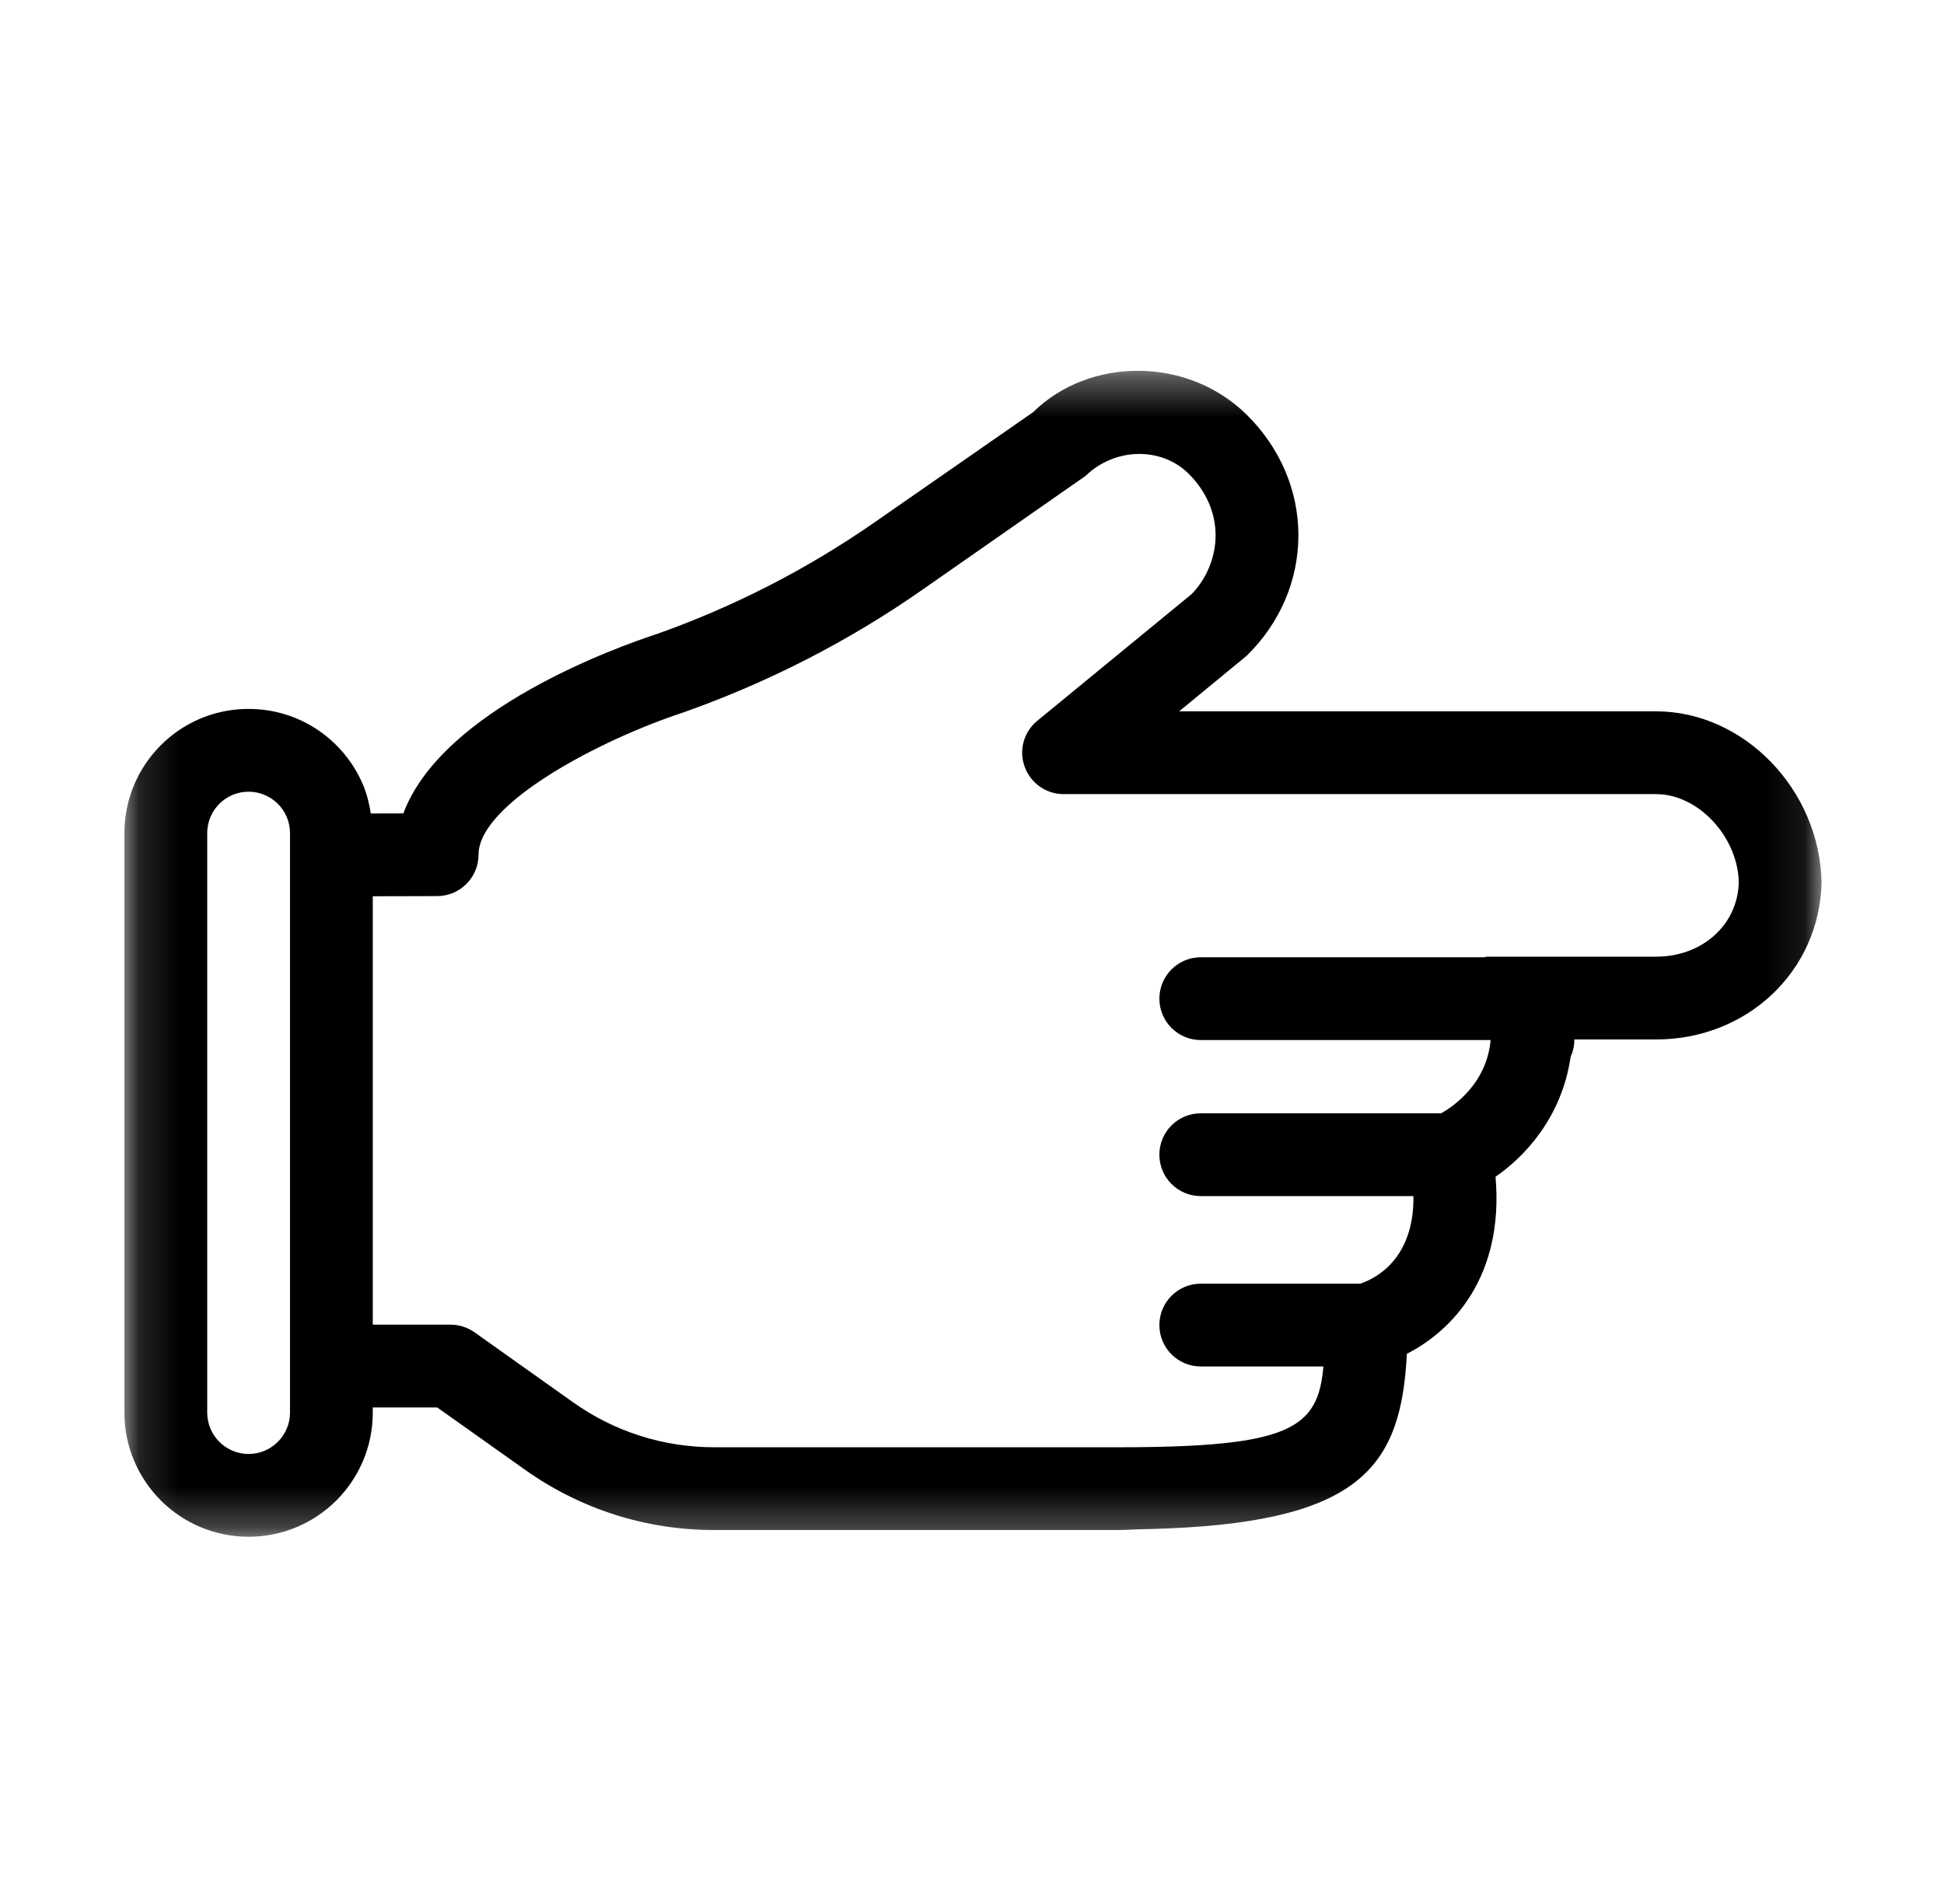 <svg width="49" height="48" viewBox="0 0 49 48" fill="none" xmlns="http://www.w3.org/2000/svg">
<g filter="url(#filter0_d)">
<path fill-rule="evenodd" clip-rule="evenodd" d="M22.771 29.273C22.775 29.275 22.781 29.279 22.786 29.281L22.614 29.327L22.771 29.273ZM11.351 32.393C11.568 32.393 11.779 32.462 11.956 32.585L14.448 34.355C15.49 35.093 16.719 35.486 18.002 35.486L28.178 35.486C32.509 35.486 33.222 35.025 33.356 33.449L30.265 33.449C29.687 33.449 29.222 32.983 29.222 32.405C29.222 31.829 29.687 31.362 30.265 31.362L34.283 31.362C34.65 31.241 35.645 30.761 35.625 29.154L30.265 29.154C29.687 29.154 29.222 28.686 29.222 28.11C29.222 27.532 29.687 27.067 30.265 27.067L36.324 27.067C36.67 26.871 37.476 26.293 37.57 25.22L30.265 25.22C29.687 25.22 29.222 24.753 29.222 24.177C29.222 23.598 29.687 23.133 30.265 23.133L37.411 23.133C37.436 23.131 37.457 23.118 37.482 23.118L41.743 23.118C42.908 23.118 43.801 22.311 43.824 21.24C43.799 20.099 42.808 19.02 41.743 19.02L26.807 19.02C26.365 19.02 25.972 18.742 25.824 18.327C25.674 17.918 25.805 17.448 26.143 17.169L30.029 13.982C30.397 13.614 30.637 13.063 30.637 12.496L30.637 12.494C30.637 11.926 30.397 11.375 29.959 10.941C29.264 10.257 28.099 10.281 27.362 10.995L23.238 13.875C21.383 15.167 19.357 16.206 17.22 16.962C15.124 17.648 12.059 19.255 12.059 20.547C12.059 21.121 11.593 21.589 11.017 21.591L9.396 21.593L9.396 32.393L10.786 32.393L11.351 32.393Z" fill="white"/>
<mask id="mask0" mask-type="alpha" maskUnits="userSpaceOnUse" x="27" y="37" width="3" height="1">
<path fill-rule="evenodd" clip-rule="evenodd" d="M29.465 37.743L27.378 37.743L27.378 37.531L29.465 37.531L29.465 37.743H29.465Z" fill="white"/>
</mask>
<g mask="url(#mask0)">
<path fill-rule="evenodd" clip-rule="evenodd" d="M29.465 37.531C29.229 37.542 28.991 37.55 28.736 37.554C28.987 37.55 29.235 37.544 29.465 37.531Z" fill="white"/>
</g>
<mask id="mask1" mask-type="alpha" maskUnits="userSpaceOnUse" x="3" y="17" width="2" height="3">
<path fill-rule="evenodd" clip-rule="evenodd" d="M3.136 19.493L3.136 17.406L4.516 17.406L4.516 19.493L3.136 19.493Z" fill="white"/>
</mask>
<g mask="url(#mask1)">
<path fill-rule="evenodd" clip-rule="evenodd" d="M4.516 17.406C4.017 17.744 3.618 18.222 3.382 18.784C3.618 18.222 4.017 17.744 4.516 17.406Z" fill="white"/>
</g>
<mask id="mask2" mask-type="alpha" maskUnits="userSpaceOnUse" x="7" y="35" width="3" height="3">
<path fill-rule="evenodd" clip-rule="evenodd" d="M9.152 37.743L7.065 37.743L7.065 35.83L9.152 35.83L9.152 37.743H9.152Z" fill="white"/>
</mask>
<g mask="url(#mask2)">
<path fill-rule="evenodd" clip-rule="evenodd" d="M9.152 35.83C8.994 36.204 8.764 36.542 8.482 36.826C8.764 36.542 8.994 36.204 9.152 35.83Z" fill="white"/>
</g>
<path fill-rule="evenodd" clip-rule="evenodd" d="M9.152 18.784C8.914 18.222 8.518 17.744 8.019 17.406C8.518 17.744 8.914 18.222 9.152 18.784Z" fill="white"/>
<path fill-rule="evenodd" clip-rule="evenodd" d="M7.309 34.611L7.309 33.392L7.309 20.553L7.309 20.003C7.309 19.427 6.841 18.959 6.265 18.959C5.689 18.959 5.222 19.427 5.222 20.003L5.222 34.611C5.222 35.187 5.689 35.655 6.265 35.655C6.841 35.655 7.309 35.187 7.309 34.611Z" fill="white"/>
<mask id="mask3" mask-type="alpha" maskUnits="userSpaceOnUse" x="3" y="35" width="2" height="3">
<path fill-rule="evenodd" clip-rule="evenodd" d="M4.051 37.743L3.134 37.743L3.134 35.83L4.051 35.83L4.051 37.743H4.051Z" fill="white"/>
</mask>
<g mask="url(#mask3)">
<path fill-rule="evenodd" clip-rule="evenodd" d="M4.051 36.826C3.767 36.542 3.537 36.206 3.381 35.83C3.537 36.206 3.767 36.542 4.051 36.826Z" fill="white"/>
</g>
<mask id="mask4" mask-type="alpha" maskUnits="userSpaceOnUse" x="3" y="8" width="43" height="30">
<path fill-rule="evenodd" clip-rule="evenodd" d="M3.136 23.044L3.136 8.348L45.914 8.348L45.914 23.044L45.914 37.741L3.136 37.741L3.136 23.044Z" fill="white"/>
</mask>
<g mask="url(#mask4)">
<path fill-rule="evenodd" clip-rule="evenodd" d="M5.223 34.611L5.223 20.003C5.223 19.427 5.69 18.959 6.266 18.959C6.842 18.959 7.31 19.427 7.31 20.003L7.31 20.554L7.31 33.392L7.31 34.611C7.31 35.187 6.842 35.655 6.266 35.655C5.69 35.655 5.223 35.187 5.223 34.611ZM9.396 21.595L11.02 21.591C11.596 21.589 12.062 21.121 12.062 20.547C12.062 19.258 15.127 17.648 17.221 16.962C19.36 16.206 21.386 15.169 23.239 13.875L27.363 10.997C28.1 10.282 29.266 10.257 29.959 10.941C30.398 11.375 30.64 11.926 30.64 12.494L30.64 12.496C30.64 13.063 30.398 13.614 30.03 13.982L26.146 17.171C25.806 17.448 25.675 17.918 25.827 18.327C25.975 18.742 26.368 19.02 26.808 19.02L41.744 19.02C42.811 19.02 43.802 20.099 43.827 21.24C43.804 22.311 42.909 23.118 41.744 23.118L37.483 23.118C37.458 23.118 37.437 23.131 37.414 23.133L30.266 23.133C29.69 23.133 29.223 23.601 29.223 24.177C29.223 24.753 29.69 25.22 30.266 25.22L37.572 25.22C37.477 26.293 36.673 26.871 36.325 27.067L30.266 27.067C29.69 27.067 29.223 27.532 29.223 28.11C29.223 28.686 29.69 29.154 30.266 29.154L35.627 29.154C35.646 30.761 34.651 31.241 34.285 31.362L30.266 31.362C29.69 31.362 29.223 31.829 29.223 32.405C29.223 32.983 29.69 33.449 30.266 33.449L33.357 33.449C33.223 35.025 32.51 35.486 28.179 35.486L18.005 35.486C16.72 35.486 15.49 35.093 14.449 34.355L11.957 32.585C11.78 32.462 11.569 32.395 11.354 32.395L10.789 32.395L9.396 32.395L9.396 21.595ZM8.48 36.826C8.762 36.542 8.992 36.204 9.15 35.83C9.309 35.456 9.396 35.043 9.396 34.611L9.396 34.482L10.789 34.482L11.02 34.482L13.241 36.058C14.639 37.049 16.285 37.573 18.005 37.573L28.179 37.573C28.386 37.573 28.54 37.558 28.734 37.554C28.989 37.55 29.227 37.541 29.465 37.531C34.348 37.324 35.319 35.916 35.461 33.13C36.615 32.543 37.915 31.17 37.696 28.666C38.405 28.179 39.361 27.196 39.589 25.644C39.647 25.514 39.682 25.372 39.682 25.22L39.682 25.205L41.744 25.205C44.038 25.205 45.868 23.484 45.914 21.24C45.866 18.907 43.956 16.933 41.744 16.933L29.721 16.933L31.426 15.53C32.265 14.706 32.727 13.627 32.727 12.496L32.727 12.494C32.727 11.365 32.265 10.286 31.426 9.457C29.93 7.98 27.457 7.998 26.042 9.39L22.05 12.164C20.347 13.349 18.487 14.301 16.549 14.986C15.574 15.305 11.145 16.883 10.167 19.506L9.346 19.508C9.307 19.256 9.246 19.011 9.15 18.784C8.912 18.222 8.516 17.744 8.017 17.406C7.516 17.068 6.915 16.872 6.266 16.872C5.617 16.872 5.016 17.068 4.515 17.406C4.016 17.744 3.62 18.222 3.382 18.784C3.223 19.16 3.136 19.571 3.136 20.003L3.136 34.611C3.136 35.043 3.223 35.456 3.382 35.83C3.541 36.204 3.77 36.542 4.052 36.826C4.619 37.391 5.402 37.742 6.266 37.742C7.13 37.742 7.913 37.391 8.48 36.826Z" fill="black"/>
</g>
</g>
<defs>
<filter id="filter0_d" x="0.137" y="6.348" width="48.778" height="35.394" filterUnits="userSpaceOnUse" color-interpolation-filters="sRGB">
<feFlood flood-opacity="0" result="BackgroundImageFix"/>
<feColorMatrix in="SourceAlpha" type="matrix" values="0 0 0 0 0 0 0 0 0 0 0 0 0 0 0 0 0 0 127 0"/>
<feOffset dy="1"/>
<feGaussianBlur stdDeviation="1.5"/>
<feColorMatrix type="matrix" values="0 0 0 0 0 0 0 0 0 0 0 0 0 0 0 0 0 0 0.2 0"/>
<feBlend mode="normal" in2="BackgroundImageFix" result="effect1_dropShadow"/>
<feBlend mode="normal" in="SourceGraphic" in2="effect1_dropShadow" result="shape"/>
</filter>
</defs>
</svg>
